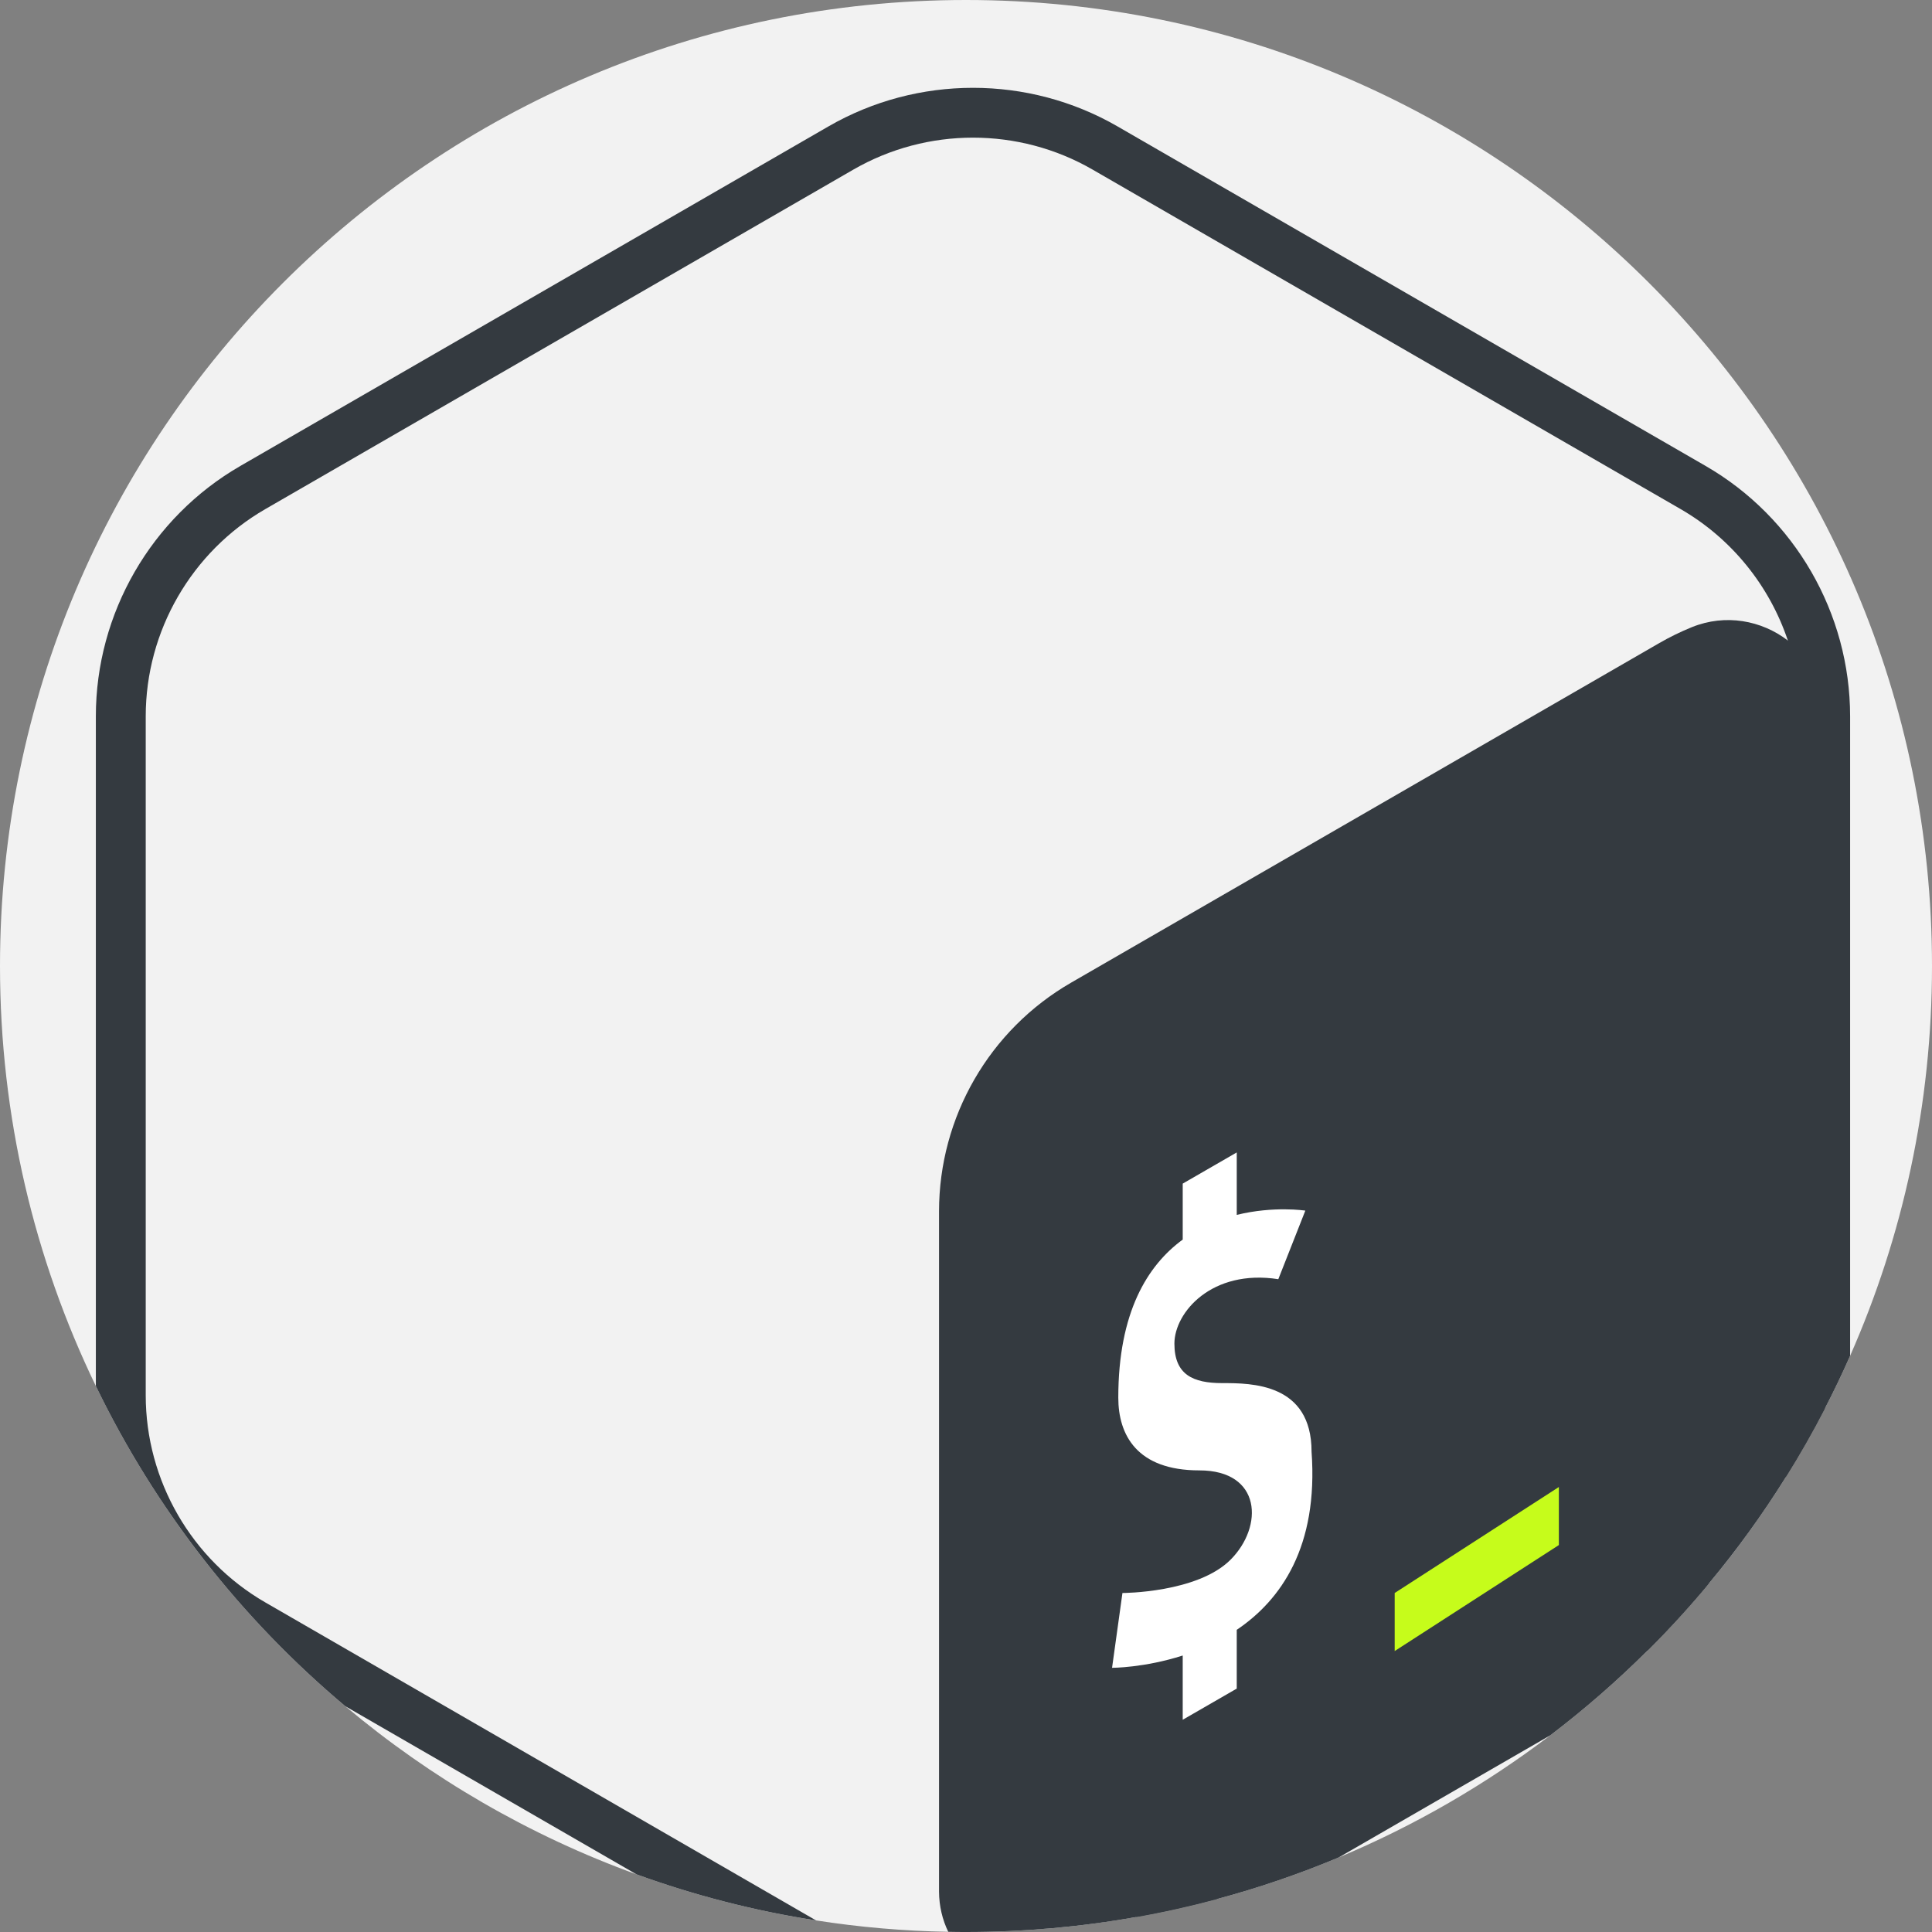 <?xml version="1.0"?>
<svg xmlns="http://www.w3.org/2000/svg" xmlns:xlink="http://www.w3.org/1999/xlink" version="1.1" id="Capa_1" x="0px" y="0px" viewBox="0 0 512 512" style="enable-background:new 0 0 512 512;" xml:space="preserve" width="512px" height="512px" class=""><rect x="0" y="0" width="512" height="512" fill="#808080" stroke="none"/><g><path style="fill:#F2F2F2;" d="M512,256c0,36.76-7.753,71.711-21.703,103.309c-2.1,4.754-4.326,9.415-6.708,14.002v0.01  c-3.218,6.249-6.698,12.34-10.418,18.275c-6.081,9.738-12.821,19.048-20.146,27.847c-5.13,6.196-10.564,12.142-16.259,17.826  c-8.119,8.098-16.771,15.642-25.913,22.601c-17.136,13.03-35.965,23.96-56.101,32.381c-10.449,4.378-21.243,8.077-32.34,11.045  h-0.01c-7.043,1.891-14.2,3.49-21.462,4.765C286.354,510.652,271.329,512,256,512c-1.567,0-3.135-0.01-4.702-0.052  c-11.901-0.209-23.594-1.233-35.035-3.02c-16.426-2.55-32.34-6.677-47.574-12.204c-28.411-10.303-54.481-25.496-77.187-44.565  c-27.606-23.176-50.249-52.067-66.1-84.846C9.122,333.657,0,295.894,0,256C0,114.615,114.615,0,256,0S512,114.615,512,256z" data-original="#F2F2F2" class=""/><g>
	<path style="fill:#343A40" d="M445.388,424.657l-144.447,83.404c7.262-1.275,14.42-2.873,21.462-4.765h0.01   c11.097-2.967,21.891-6.666,32.34-11.045l56.101-32.381c9.143-6.959,17.795-14.503,25.913-22.601   c5.695-5.684,11.128-11.63,16.259-17.826C450.623,421.366,448.073,423.1,445.388,424.657z M452.002,123.476L296.155,33.499   c-23.625-13.636-52.976-13.636-76.601,0L63.707,123.476c-23.625,13.636-38.306,39.058-38.306,66.341v177.497   c15.851,32.778,38.494,61.67,66.1,84.846l77.187,44.565c15.235,5.528,31.148,9.655,47.574,12.204L70.311,424.657   c-19.55-11.285-31.692-32.319-31.692-54.888V189.816c0-22.57,12.142-43.604,31.692-54.899l155.847-89.976   c9.78-5.642,20.731-8.464,31.692-8.464c10.961,0,21.922,2.821,31.692,8.464l155.846,89.976   c13.563,7.837,23.562,20.355,28.411,34.826c2.142,6.384,3.281,13.155,3.281,20.072v179.952c0,7.555-1.358,14.932-3.908,21.828   c3.72-5.935,7.199-12.027,10.418-18.275v-0.01c2.382-4.587,4.608-9.247,6.708-14.002V189.816   C490.297,162.534,475.627,137.112,452.002,123.476z" data-original="#2D3A3E" class="active-path" data-old_color="#000000"/>
	<path style="fill:#343A40" d="M483.694,189.513v180.255c0,1.181-0.031,2.361-0.104,3.542v0.01   c-3.218,6.249-6.698,12.34-10.418,18.275c-6.081,9.738-12.821,19.048-20.146,27.847c-5.13,6.196-10.564,12.142-16.259,17.826   l-114.354,66.027h-0.01c-7.043,1.891-14.2,3.49-21.462,4.765C286.354,510.652,271.329,512,256,512c-1.567,0-3.135-0.01-4.702-0.052   c-1.546-3.187-2.424-6.792-2.445-10.658V321.034c0-25.004,13.343-48.118,34.994-60.615l155.846-89.976   c2.8-1.62,5.684-3.02,8.62-4.221c8.986-3.647,18.557-1.797,25.485,3.521C479.692,174.247,483.662,181.258,483.694,189.513z" data-original="#2D3A3E" class="active-path" data-old_color="#000000"/>
</g><path style="fill:#FFFFFF;" d="M347.577,384.712c0-18.174-15.971-18.174-23.682-18.174s-12.666-2.203-12.666-10.464  c0-8.261,9.913-19.826,27.536-17.073l7.16-18.174c0,0-8.339-1.29-18.174,1.131v-16.551l-14.318,8.262v14.834  c-9.346,6.829-17.073,19.287-17.073,41.89c0,9.913,4.957,19.275,21.478,19.275c16.522,0,17.073,14.87,8.261,23.682  c-8.812,8.812-28.639,8.812-28.639,8.812l-2.753,19.826c0,0,8.518,0.018,18.725-3.255v17.023l14.318-8.261v-15.574  C339.479,424.015,349.403,409.905,347.577,384.712z" data-original="#FFFFFF" class=""/><polygon style="fill:#C6FC1B" points="413.114,409.457 369.607,437.544 369.607,422.162 413.114,394.075 " data-original="#31B644" class="" data-old_color="#c6fc1b"/></g> </svg>
